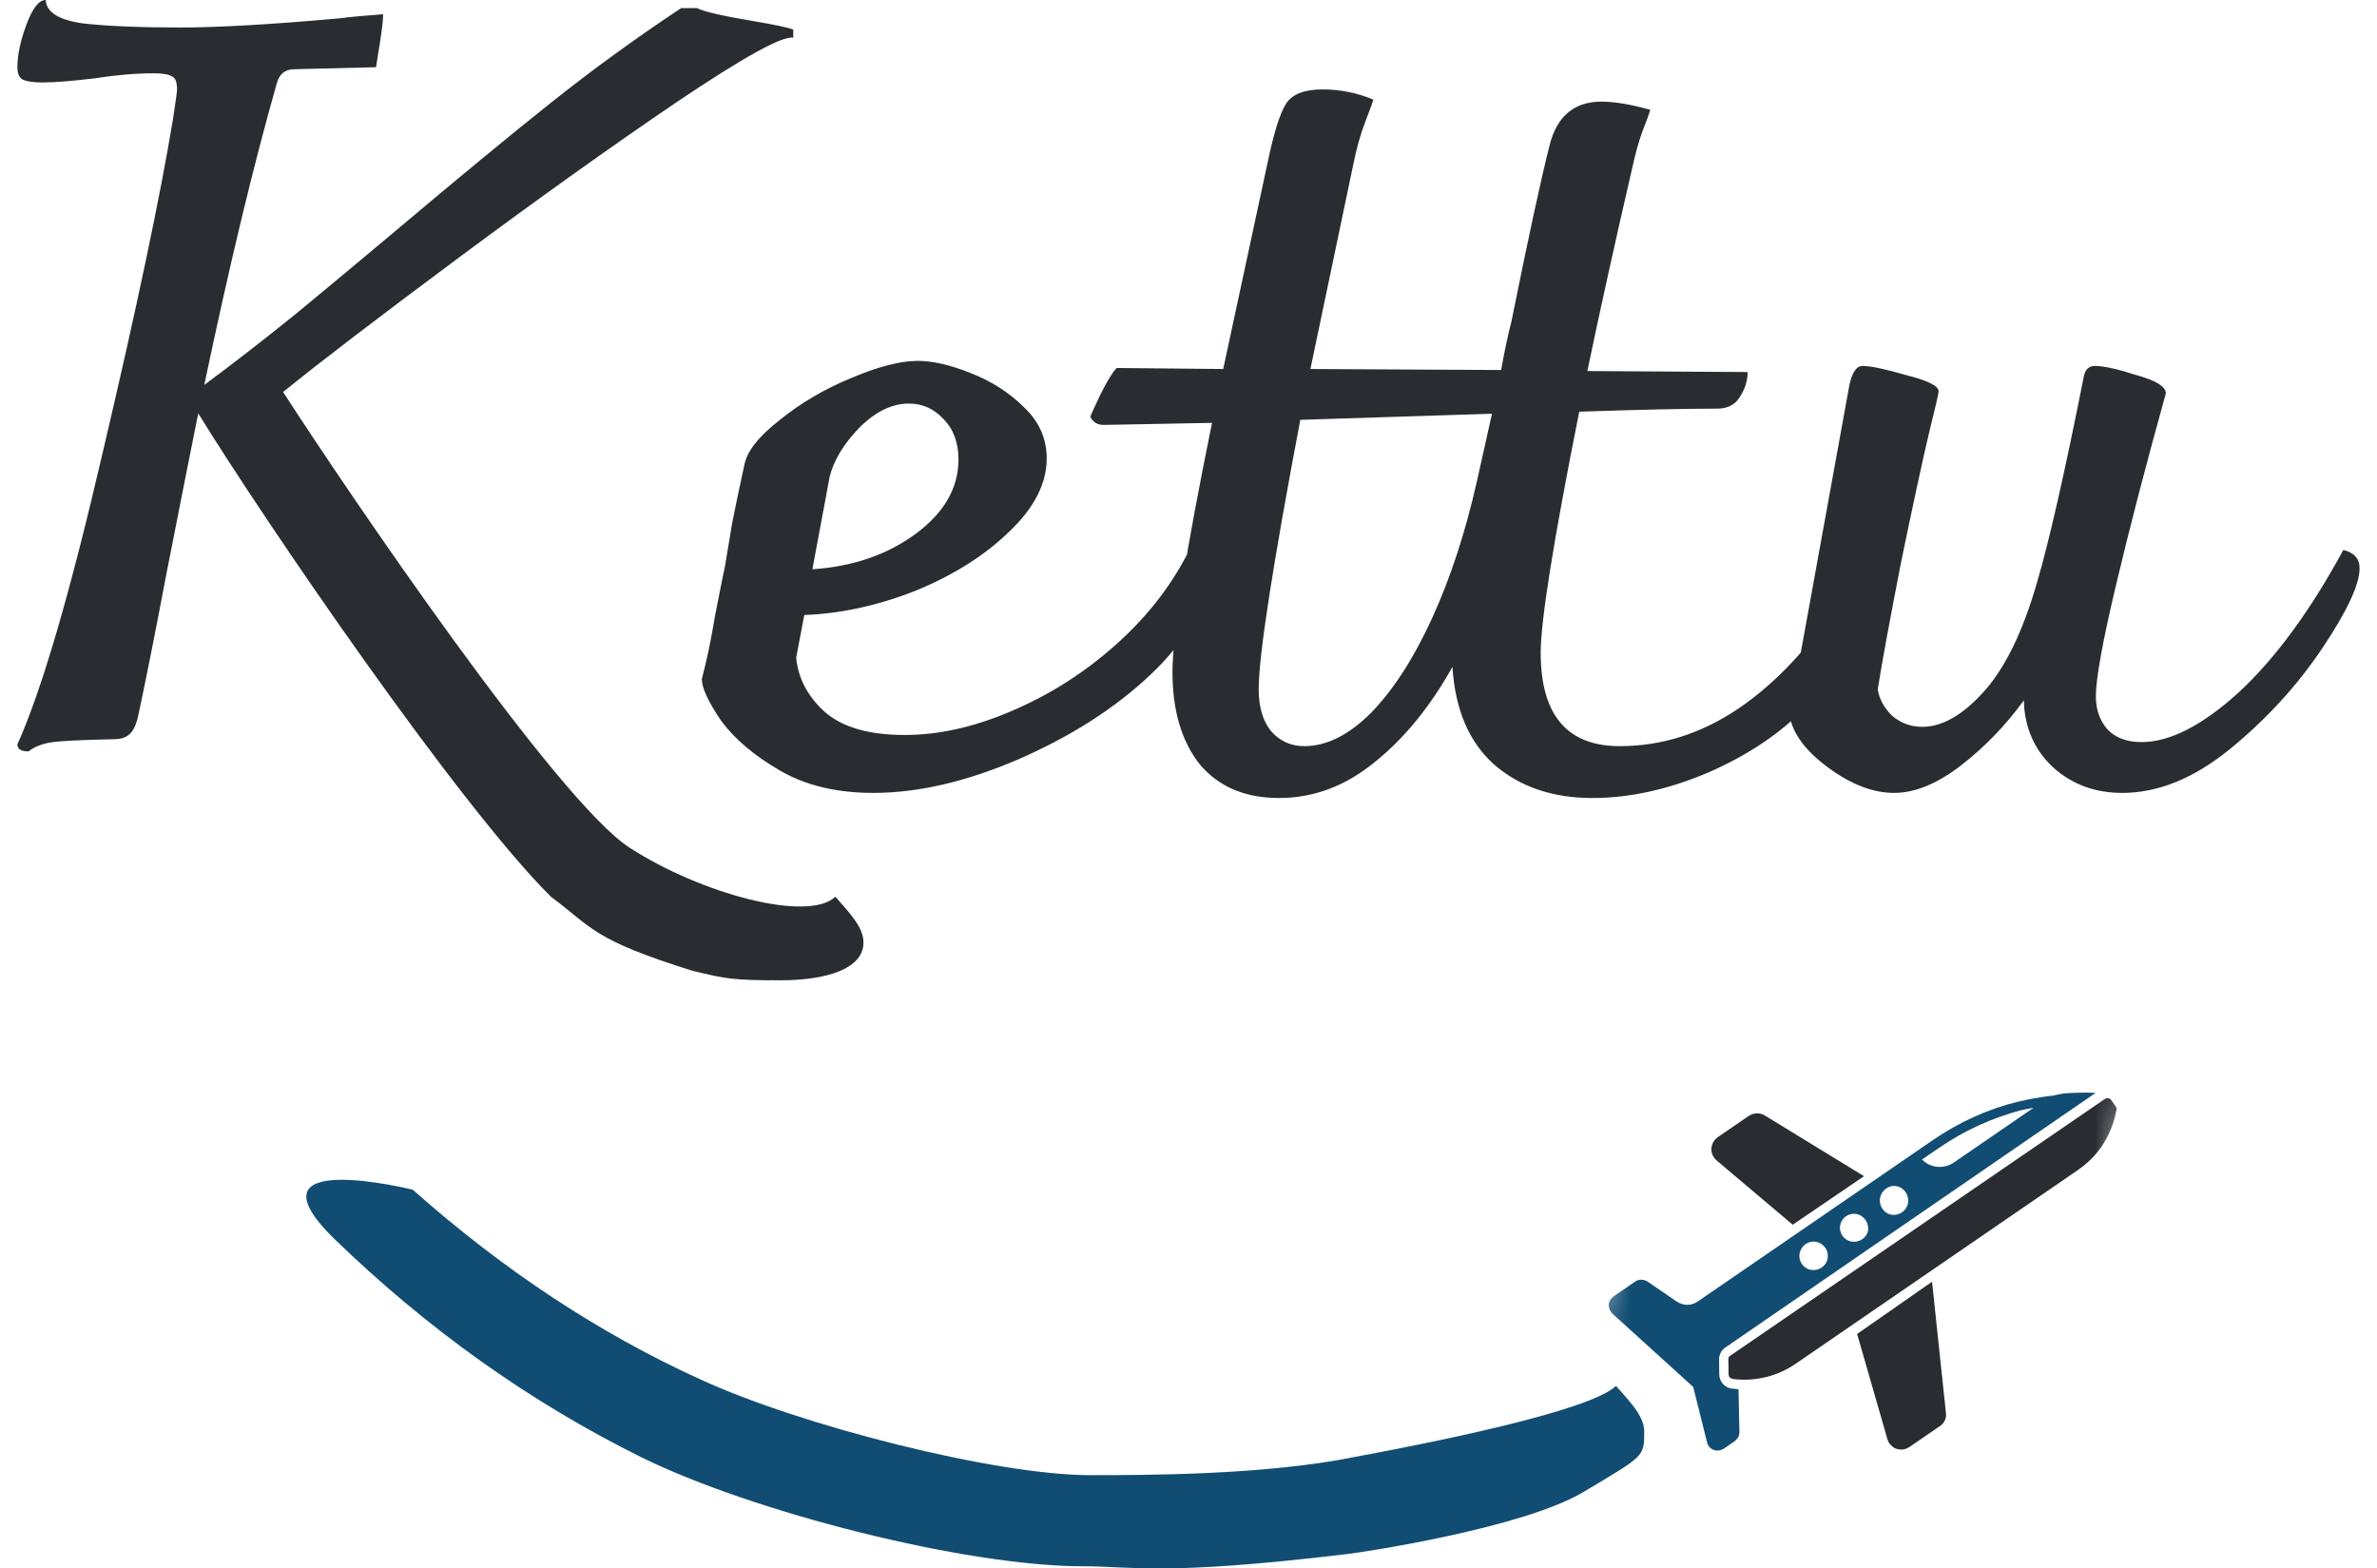 <svg width="97" height="64" viewBox="0 0 97 64" fill="none" xmlns="http://www.w3.org/2000/svg">
    <path d="M34.09 36.59C34.585 37.171 35.237 37.794 35.237 38.459C35.237 39.512 33.778 40 31.843 40C29.907 40 29.631 39.944 28.249 39.61C24.172 38.329 24.212 37.883 22.477 36.585C18.712 32.846 10.838 21.327 8.09 16.868C7.87 17.948 7.444 20.095 6.812 23.308C6.317 25.911 5.932 27.85 5.657 29.124C5.575 29.54 5.451 29.817 5.286 29.955C5.149 30.094 4.929 30.163 4.627 30.163C3.335 30.191 2.497 30.232 2.112 30.288C1.727 30.343 1.411 30.468 1.164 30.661C0.862 30.661 0.71 30.564 0.71 30.371C1.7 28.183 2.868 24.18 4.215 18.364C5.589 12.519 6.537 8.018 7.059 4.861C7.169 4.141 7.224 3.739 7.224 3.656C7.224 3.351 7.155 3.171 7.018 3.116C6.88 3.033 6.633 2.991 6.276 2.991C5.534 2.991 4.723 3.061 3.843 3.199C2.909 3.31 2.208 3.365 1.741 3.365C1.356 3.365 1.081 3.324 0.917 3.241C0.779 3.158 0.71 2.991 0.71 2.742C0.71 2.244 0.834 1.662 1.081 0.997C1.329 0.332 1.59 0 1.865 0C1.892 0.499 2.401 0.817 3.39 0.956C4.379 1.066 5.699 1.122 7.348 1.122C8.914 1.122 11.085 0.997 13.861 0.748C14.273 0.692 14.864 0.637 15.634 0.582C15.634 0.803 15.592 1.177 15.51 1.703C15.428 2.23 15.373 2.576 15.345 2.742L12.006 2.825C11.649 2.825 11.415 3.005 11.305 3.365C10.343 6.744 9.354 10.857 8.337 15.705C9.464 14.874 10.714 13.904 12.088 12.796C13.463 11.661 14.809 10.539 16.128 9.431C18.657 7.298 20.773 5.553 22.477 4.196C24.181 2.839 25.953 1.551 27.795 0.332H28.454C28.702 0.471 29.485 0.651 30.804 0.872C31.629 1.011 32.151 1.122 32.371 1.205V1.537C31.931 1.454 30.351 2.327 27.63 4.155C24.936 5.983 21.968 8.102 18.725 10.511C15.482 12.921 13.091 14.749 11.552 15.995C14.218 20.122 22.749 32.69 25.692 34.59C28.636 36.491 32.991 37.642 34.09 36.59Z" fill="#292D32"/>
    <path d="M65.947 56.552C66.443 57.131 67.097 57.75 67.097 58.411C67.097 59.458 67.097 59.395 64.635 60.87C62.174 62.345 55.721 63.324 54.953 63.415C47.408 64.312 46.293 63.911 44.199 63.911C39.402 63.911 30.722 61.708 26.146 59.45C21.598 57.192 17.422 54.218 13.618 50.528C9.842 46.81 16.843 48.545 16.843 48.545C20.537 51.822 24.437 54.397 28.544 56.269C32.651 58.169 40.629 60.193 44.488 60.193C46.693 60.193 51.648 60.193 55.283 59.45C58.236 58.903 64.844 57.599 65.947 56.552Z" fill="#114D72"/>
    <mask id="mask0_1785_28178" style="mask-type:luminance" maskUnits="userSpaceOnUse" x="64" y="39" width="24" height="24">
        <path d="M67.761 39.987L87.084 43.605L83.473 62.963L64.151 59.346L67.761 39.987Z" fill="white"/>
    </mask>
    <g mask="url(#mask0_1785_28178)">
        <path d="M84.792 47.744L73.279 55.646C72.591 56.118 71.769 56.345 70.939 56.29L70.723 56.27L70.704 56.266C70.607 56.248 70.54 56.175 70.539 56.075L70.531 55.472C70.523 55.411 70.557 55.337 70.622 55.309L85.892 44.844C85.984 44.782 86.1 44.803 86.162 44.895L86.335 45.148C86.371 45.175 86.379 45.236 86.372 45.275C86.292 45.701 86.158 46.096 85.947 46.478C85.673 46.987 85.273 47.413 84.792 47.744ZM79.164 58.19L77.925 59.04C77.787 59.135 77.642 59.167 77.487 59.139L77.39 59.12C77.205 59.045 77.072 58.9 77.023 58.731L75.785 54.432L78.842 52.3L79.407 57.635C79.444 57.862 79.347 58.064 79.164 58.19ZM73.157 49.974L70.047 47.348C69.911 47.222 69.824 47.045 69.837 46.868C69.854 46.67 69.945 46.507 70.105 46.397L71.366 45.531C71.569 45.409 71.811 45.394 72.01 45.511L76.066 47.994L73.157 49.974Z" fill="#292D32"/>
        <path d="M70.403 54.987C70.242 55.097 70.148 55.28 70.151 55.481L70.159 56.083C70.165 56.365 70.361 56.602 70.632 56.653L70.651 56.656L70.906 56.684L70.945 56.691L70.981 58.421C70.991 58.583 70.909 58.708 70.79 58.806L70.354 59.105C70.263 59.168 70.136 59.204 70.02 59.183L69.943 59.168C69.811 59.123 69.694 59.001 69.661 58.855L69.1 56.606L69.085 56.583L65.801 53.605C65.7 53.505 65.644 53.375 65.65 53.236C65.656 53.096 65.739 52.972 65.854 52.893L66.725 52.295C66.886 52.185 67.082 52.202 67.226 52.289L68.432 53.115C68.701 53.286 69.02 53.285 69.272 53.112L77.987 47.131L78.859 46.532C79.936 45.793 81.117 45.252 82.373 44.947L82.393 44.95C82.412 44.954 82.415 44.934 82.435 44.938C82.708 44.869 82.978 44.819 83.266 44.773L83.635 44.722C83.677 44.71 83.716 44.717 83.778 44.709C83.947 44.66 84.089 44.647 84.236 44.614C84.64 44.59 85.083 44.572 85.519 44.594L70.403 54.987ZM74.107 50.672C73.798 50.614 73.5 50.818 73.439 51.148C73.38 51.457 73.585 51.756 73.894 51.814C74.203 51.872 74.52 51.671 74.579 51.361C74.64 51.032 74.436 50.733 74.107 50.672ZM75.758 49.538C75.449 49.48 75.15 49.685 75.093 49.995C75.035 50.304 75.239 50.603 75.549 50.661C75.858 50.719 76.175 50.518 76.233 50.208C76.272 49.895 76.067 49.596 75.758 49.538ZM76.722 48.877C76.663 49.187 76.864 49.505 77.173 49.563C77.483 49.621 77.799 49.42 77.862 49.09C77.919 48.781 77.719 48.463 77.39 48.401C77.081 48.343 76.779 48.567 76.722 48.877ZM82.571 45.284C82.529 45.296 82.529 45.296 82.509 45.292C81.31 45.609 80.176 46.118 79.121 46.842L78.433 47.314C78.768 47.657 79.317 47.72 79.729 47.437L82.986 45.202C82.84 45.234 82.697 45.248 82.571 45.284Z" fill="#114D72"/>
    </g>
    <path d="M48.427 22.648C48.896 22.869 49.13 23.187 49.13 23.602C49.13 24.846 48.399 26.16 46.936 27.543C45.501 28.898 43.708 30.045 41.555 30.985C39.43 31.898 37.457 32.354 35.636 32.354C34.146 32.354 32.876 32.05 31.828 31.442C30.779 30.833 29.979 30.156 29.427 29.409C28.902 28.635 28.64 28.068 28.64 27.708C28.833 26.989 29.013 26.132 29.178 25.137C29.371 24.141 29.509 23.45 29.592 23.062C29.675 22.565 29.772 21.984 29.882 21.32C30.02 20.629 30.186 19.841 30.379 18.956C30.489 18.403 30.972 17.794 31.828 17.131C32.683 16.439 33.649 15.873 34.725 15.43C35.829 14.96 36.74 14.725 37.457 14.725C38.064 14.725 38.782 14.891 39.61 15.223C40.465 15.555 41.196 16.025 41.803 16.633C42.411 17.214 42.714 17.905 42.714 18.707C42.714 19.73 42.204 20.726 41.183 21.694C40.189 22.662 38.92 23.463 37.374 24.1C35.829 24.708 34.311 25.04 32.821 25.095L32.49 26.837C32.573 27.695 32.973 28.441 33.69 29.077C34.408 29.686 35.484 29.99 36.919 29.99C38.299 29.99 39.734 29.672 41.224 29.036C42.742 28.4 44.135 27.529 45.405 26.422C46.702 25.289 47.709 24.03 48.427 22.648ZM37.085 16.467C36.395 16.467 35.719 16.799 35.056 17.463C34.422 18.126 34.021 18.79 33.856 19.454L33.152 23.229C34.808 23.118 36.215 22.634 37.374 21.777C38.533 20.919 39.113 19.91 39.113 18.748C39.113 18.057 38.906 17.504 38.492 17.089C38.106 16.674 37.636 16.467 37.085 16.467ZM75.125 24.431C75.346 24.653 75.456 24.915 75.456 25.22C75.456 26.436 74.904 27.612 73.8 28.745C72.724 29.879 71.358 30.806 69.702 31.525C68.074 32.216 66.501 32.562 64.983 32.562C63.355 32.562 62.017 32.105 60.968 31.193C59.947 30.28 59.381 28.953 59.271 27.211C58.36 28.842 57.298 30.142 56.083 31.11C54.897 32.078 53.6 32.562 52.192 32.562C50.812 32.562 49.736 32.105 48.963 31.193C48.218 30.253 47.846 28.994 47.846 27.418C47.846 25.925 48.384 22.537 49.46 17.255L45.031 17.338C44.783 17.338 44.603 17.227 44.493 17.006C44.52 16.923 44.658 16.619 44.907 16.094C45.183 15.541 45.404 15.181 45.569 15.015L49.916 15.057L51.737 6.595C51.985 5.405 52.234 4.617 52.482 4.23C52.73 3.843 53.227 3.649 53.972 3.649C54.69 3.649 55.38 3.788 56.042 4.064C56.014 4.175 55.904 4.479 55.711 4.977C55.517 5.475 55.352 6.069 55.214 6.76L53.475 15.057L61.258 15.098C61.396 14.324 61.534 13.674 61.672 13.149C62.362 9.719 62.886 7.3 63.245 5.889C63.548 4.728 64.252 4.147 65.356 4.147C65.88 4.147 66.543 4.258 67.343 4.479C67.288 4.673 67.177 4.977 67.012 5.392C66.874 5.779 66.749 6.221 66.639 6.719C65.922 9.816 65.301 12.623 64.776 15.14L71.317 15.181C71.317 15.541 71.206 15.886 70.986 16.218C70.792 16.522 70.489 16.674 70.075 16.674C68.778 16.674 66.901 16.716 64.445 16.799C63.397 22.053 62.872 25.33 62.872 26.63C62.872 29.174 63.949 30.446 66.101 30.446C67.812 30.446 69.426 29.935 70.944 28.911C72.49 27.86 73.883 26.367 75.125 24.431ZM60.885 16.882L53.062 17.131C51.93 23.104 51.364 26.768 51.364 28.123C51.364 28.842 51.53 29.409 51.861 29.824C52.22 30.239 52.675 30.446 53.227 30.446C54.138 30.446 55.048 29.99 55.959 29.077C56.87 28.137 57.698 26.851 58.443 25.22C59.188 23.588 59.795 21.735 60.264 19.661L60.885 16.882ZM95.627 22.44C96.069 22.551 96.289 22.8 96.289 23.187C96.289 23.851 95.779 24.943 94.758 26.464C93.737 27.985 92.481 29.354 90.991 30.571C89.528 31.76 88.066 32.354 86.603 32.354C85.499 32.354 84.561 32.009 83.788 31.317C83.016 30.598 82.615 29.686 82.588 28.579C81.843 29.603 80.987 30.488 80.021 31.234C79.055 31.981 78.145 32.354 77.289 32.354C76.434 32.354 75.537 32.009 74.599 31.317C73.66 30.626 73.136 29.907 73.026 29.16L75.468 15.72C75.578 15.195 75.758 14.932 76.006 14.932C76.337 14.932 76.93 15.057 77.786 15.306C78.669 15.527 79.111 15.748 79.111 15.969C79.111 16.052 78.986 16.591 78.738 17.587C78.462 18.748 78.076 20.532 77.579 22.938C77.11 25.344 76.793 27.072 76.627 28.123C76.682 28.51 76.875 28.87 77.207 29.202C77.565 29.506 77.979 29.658 78.448 29.658C79.249 29.658 80.076 29.188 80.932 28.248C81.815 27.28 82.546 25.787 83.126 23.768C83.623 22.081 84.257 19.288 85.03 15.389C85.085 15.084 85.237 14.932 85.485 14.932C85.844 14.932 86.41 15.057 87.183 15.306C87.983 15.527 88.383 15.776 88.383 16.052C87.583 18.928 86.906 21.528 86.355 23.851C85.803 26.174 85.527 27.695 85.527 28.414C85.527 28.939 85.678 29.381 85.982 29.741C86.313 30.101 86.782 30.28 87.389 30.28C88.549 30.28 89.873 29.603 91.363 28.248C92.853 26.865 94.275 24.929 95.627 22.44Z" fill="#292D32"/>
</svg>
